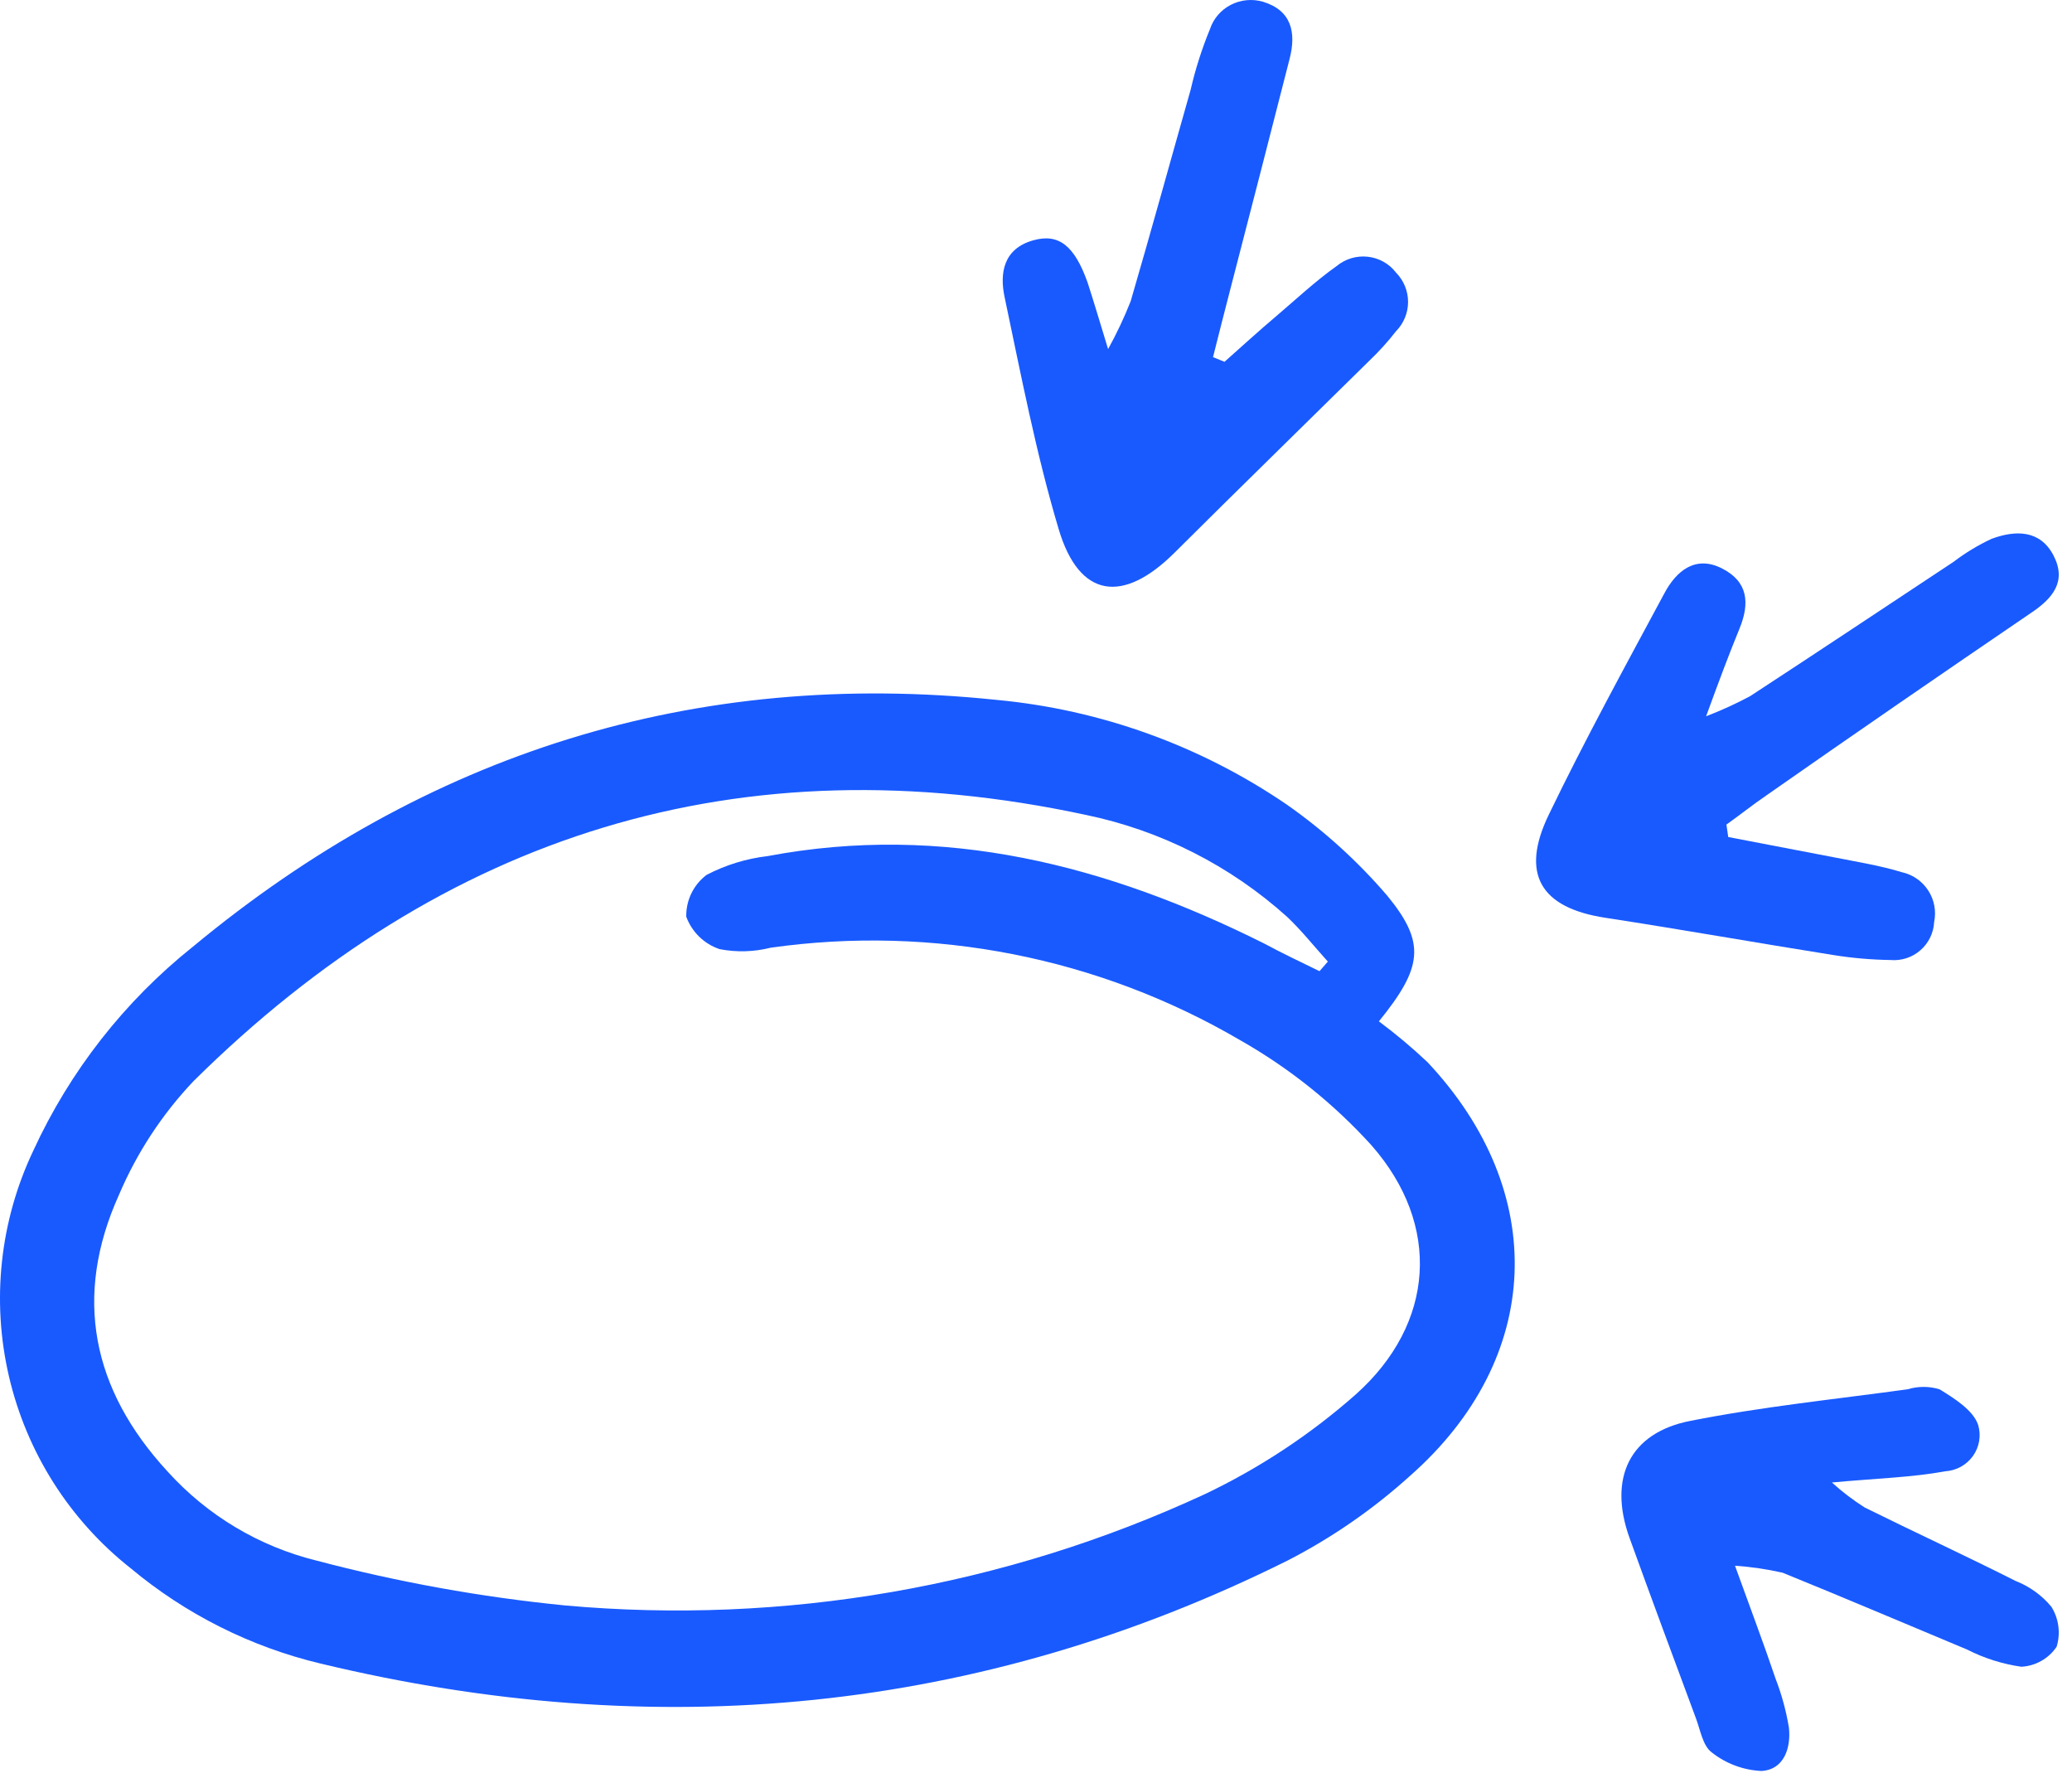 <svg width="148" height="127" viewBox="0 0 148 127" fill="none" xmlns="http://www.w3.org/2000/svg">
<path d="M98.492 72.945C99.705 73.848 100.864 74.821 101.964 75.859C110.679 85.126 110.243 97.015 100.715 105.407C98.081 107.787 95.152 109.814 91.999 111.439C69.906 122.44 46.781 124.552 22.901 118.812C17.91 117.621 13.262 115.287 9.32 111.993C4.963 108.551 1.903 103.725 0.641 98.308C-0.621 92.891 -0.009 87.205 2.377 82.183C4.99 76.499 8.896 71.509 13.779 67.612C30.455 53.785 49.599 47.739 71.155 49.983C78.6 50.674 85.747 53.251 91.927 57.472C94.582 59.332 96.992 61.52 99.102 63.985C101.862 67.35 101.615 69.099 98.492 72.945ZM94.251 69.361L94.846 68.676C93.873 67.598 92.972 66.462 91.941 65.485C87.876 61.822 82.913 59.308 77.561 58.2C52.867 52.897 31.66 59.555 13.823 77.214C11.584 79.575 9.783 82.319 8.507 85.315C5.209 92.6 6.575 99.244 11.964 105.087C14.796 108.225 18.498 110.442 22.596 111.454C28.419 112.991 34.355 114.063 40.346 114.659C56.009 116.07 71.767 113.332 86.044 106.719C89.954 104.859 93.587 102.461 96.836 99.594C102.501 94.538 102.966 87.486 97.955 81.789C95.252 78.812 92.094 76.284 88.6 74.3C78.476 68.372 66.654 66.041 55.046 67.685C53.853 67.987 52.608 68.021 51.4 67.787C50.856 67.605 50.359 67.302 49.947 66.901C49.534 66.5 49.217 66.011 49.018 65.471C49.007 64.893 49.133 64.321 49.385 63.801C49.638 63.282 50.01 62.83 50.471 62.484C51.83 61.774 53.307 61.32 54.828 61.143C67.422 58.769 79.086 61.785 90.285 67.379C91.607 68.093 92.943 68.72 94.251 69.361Z" fill="#195AFF"/>
<path d="M123.445 59.78L130.929 61.215C132.58 61.545 134.247 61.803 135.841 62.291C136.618 62.46 137.297 62.929 137.73 63.596C138.163 64.262 138.315 65.073 138.153 65.851C138.134 66.236 138.036 66.613 137.868 66.96C137.699 67.306 137.462 67.615 137.171 67.868C136.88 68.122 136.541 68.314 136.175 68.433C135.808 68.553 135.421 68.597 135.037 68.564C133.66 68.544 132.287 68.424 130.929 68.205C125.514 67.344 120.099 66.382 114.684 65.55C110.045 64.846 108.565 62.435 110.633 58.172C113.219 52.819 116.077 47.594 118.878 42.384C119.74 40.762 121.104 39.643 122.986 40.59C124.867 41.537 124.997 43.073 124.25 44.896C123.503 46.719 122.813 48.556 121.865 51.154C122.943 50.742 123.994 50.263 125.011 49.718C129.866 46.547 134.692 43.331 139.532 40.131C140.38 39.484 141.295 38.931 142.261 38.48C143.942 37.863 145.708 37.82 146.671 39.657C147.633 41.494 146.671 42.714 145.048 43.791C138.728 48.097 132.466 52.402 126.189 56.794C125.198 57.469 124.25 58.23 123.316 58.89L123.445 59.78Z" fill="#195AFF"/>
<path d="M87.465 25.839C88.697 24.743 89.914 23.633 91.176 22.565C92.437 21.498 93.962 20.07 95.473 19.003C95.777 18.749 96.131 18.559 96.513 18.444C96.895 18.329 97.296 18.292 97.693 18.335C98.09 18.379 98.474 18.501 98.821 18.695C99.168 18.889 99.471 19.151 99.711 19.464C100.266 20.027 100.576 20.779 100.576 21.563C100.576 22.346 100.266 23.099 99.711 23.661C99.134 24.403 98.501 25.102 97.819 25.753C93.185 30.325 88.521 34.868 83.901 39.469C80.206 43.147 77.096 42.714 75.63 37.825C74.002 32.387 72.931 26.777 71.758 21.224C71.391 19.508 71.67 17.748 73.826 17.157C75.644 16.652 76.759 17.575 77.683 20.171C78.094 21.44 78.475 22.709 79.15 24.931C79.761 23.826 80.3 22.685 80.763 21.512C82.229 16.493 83.623 11.416 85.045 6.412C85.385 4.935 85.847 3.488 86.424 2.085C86.67 1.337 87.204 0.714 87.91 0.348C88.617 -0.019 89.441 -0.099 90.208 0.123C92.261 0.744 92.598 2.33 92.114 4.205C90.706 9.715 89.289 15.224 87.861 20.733C87.451 22.32 87.04 23.921 86.644 25.508L87.465 25.839Z" fill="#195AFF"/>
<path d="M123.928 111.823C125.086 115.023 125.998 117.438 126.823 119.881C127.261 121.013 127.581 122.186 127.779 123.382C127.938 124.81 127.446 126.396 125.81 126.482C124.515 126.42 123.274 125.955 122.263 125.153C121.626 124.682 121.453 123.553 121.134 122.71C119.542 118.424 117.949 114.137 116.4 109.851C114.851 105.565 116.4 102.321 120.743 101.478C125.854 100.464 131.08 99.935 136.262 99.221C137.003 98.996 137.794 98.996 138.535 99.221C139.606 99.878 140.952 100.721 141.3 101.778C141.409 102.151 141.432 102.543 141.367 102.926C141.302 103.308 141.15 103.671 140.924 103.988C140.697 104.305 140.401 104.568 140.058 104.757C139.715 104.945 139.333 105.055 138.94 105.079C136.537 105.522 134.076 105.579 130.848 105.879C131.577 106.538 132.362 107.136 133.193 107.665C136.769 109.437 140.431 111.123 143.964 112.908C144.963 113.297 145.845 113.932 146.526 114.752C146.79 115.175 146.96 115.648 147.024 116.141C147.089 116.633 147.048 117.134 146.902 117.609C146.624 118.024 146.251 118.37 145.814 118.618C145.377 118.866 144.887 119.01 144.383 119.038C143.03 118.845 141.718 118.429 140.504 117.809C136.161 115.995 131.731 114.109 127.33 112.323C126.211 112.069 125.074 111.902 123.928 111.823Z" fill="#195AFF"/>
</svg>
